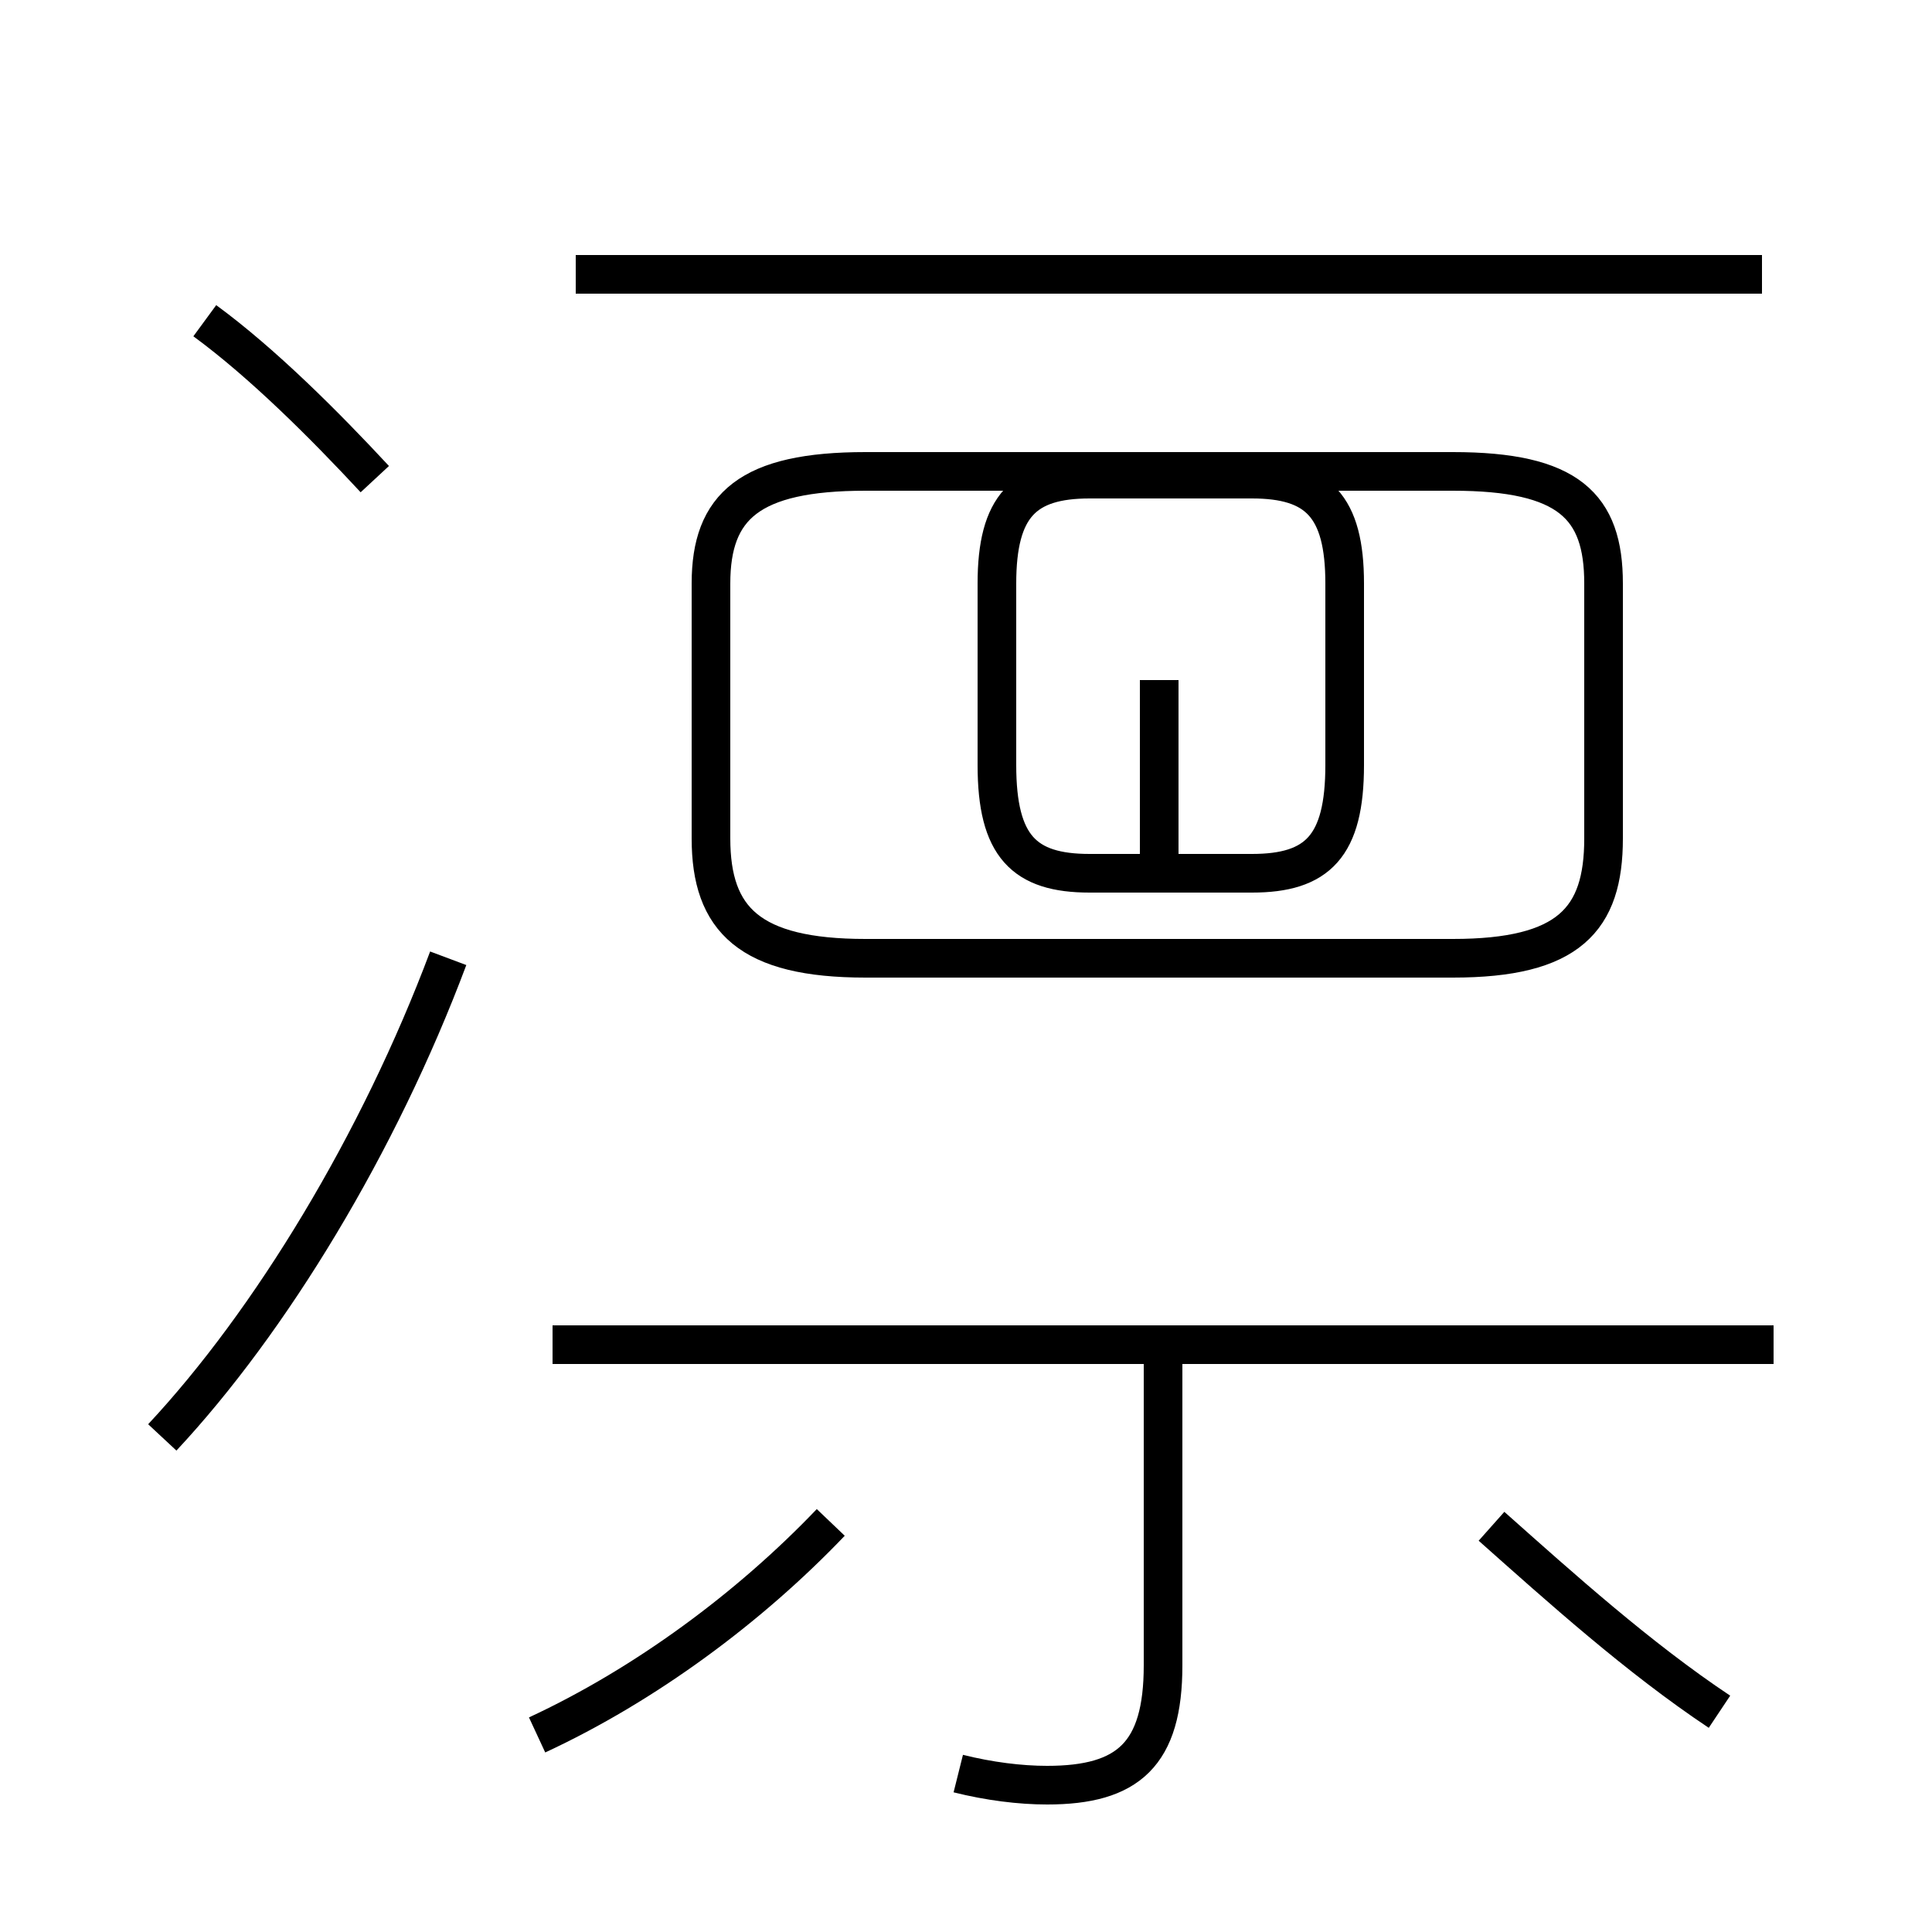 <?xml version='1.0' encoding='utf8'?>
<svg viewBox="0.0 -44.0 50.0 50.0" version="1.1" xmlns="http://www.w3.org/2000/svg">
<rect x="0.0" y="-44.0" width="50.0" height="50.0" fill="#808080" stroke="none"/>
<rect x="-1000" y="-1000" width="2000" height="2000" stroke="white" fill="white"/>
<g style="fill:none; stroke:#000000;  stroke-width:1">
<path d="M 9.7 31.6 C 8.4 33.0 6.8 34.6 5.3 35.7 M 4.2 6.8 C 7.0 9.8 9.8 14.4 11.6 19.2 M 45.6 36.9 L 14.9 36.9 M 22.4 19.2 L 37.6 19.2 C 40.6 19.2 41.5 20.2 41.5 22.3 L 41.5 28.9 C 41.5 30.9 40.6 31.8 37.6 31.8 L 22.4 31.8 C 19.4 31.8 18.4 30.9 18.4 28.9 L 18.4 22.3 C 18.4 20.2 19.4 19.2 22.4 19.2 Z M 30.0 21.4 L 30.0 26.4 M 28.2 21.4 L 32.4 21.4 C 34.1 21.4 34.8 22.1 34.8 24.2 L 34.8 28.9 C 34.8 30.9 34.1 31.6 32.4 31.6 L 28.2 31.6 C 26.5 31.6 25.8 30.9 25.8 28.9 L 25.8 24.2 C 25.8 22.1 26.5 21.4 28.2 21.4 Z M 45.9 9.2 L 14.3 9.2 M 24.8 -1.9 C 25.6 -2.1 26.4 -2.2 27.1 -2.2 C 29.2 -2.2 30.1 -1.4 30.1 0.9 L 30.1 9.3 M 13.9 -0.9 C 16.7 0.4 19.4 2.4 21.5 4.6 M 44.5 -0.3 C 42.4 1.1 40.4 2.9 38.6 4.5" transform="scale(1, -1)" />
</g>
</svg>